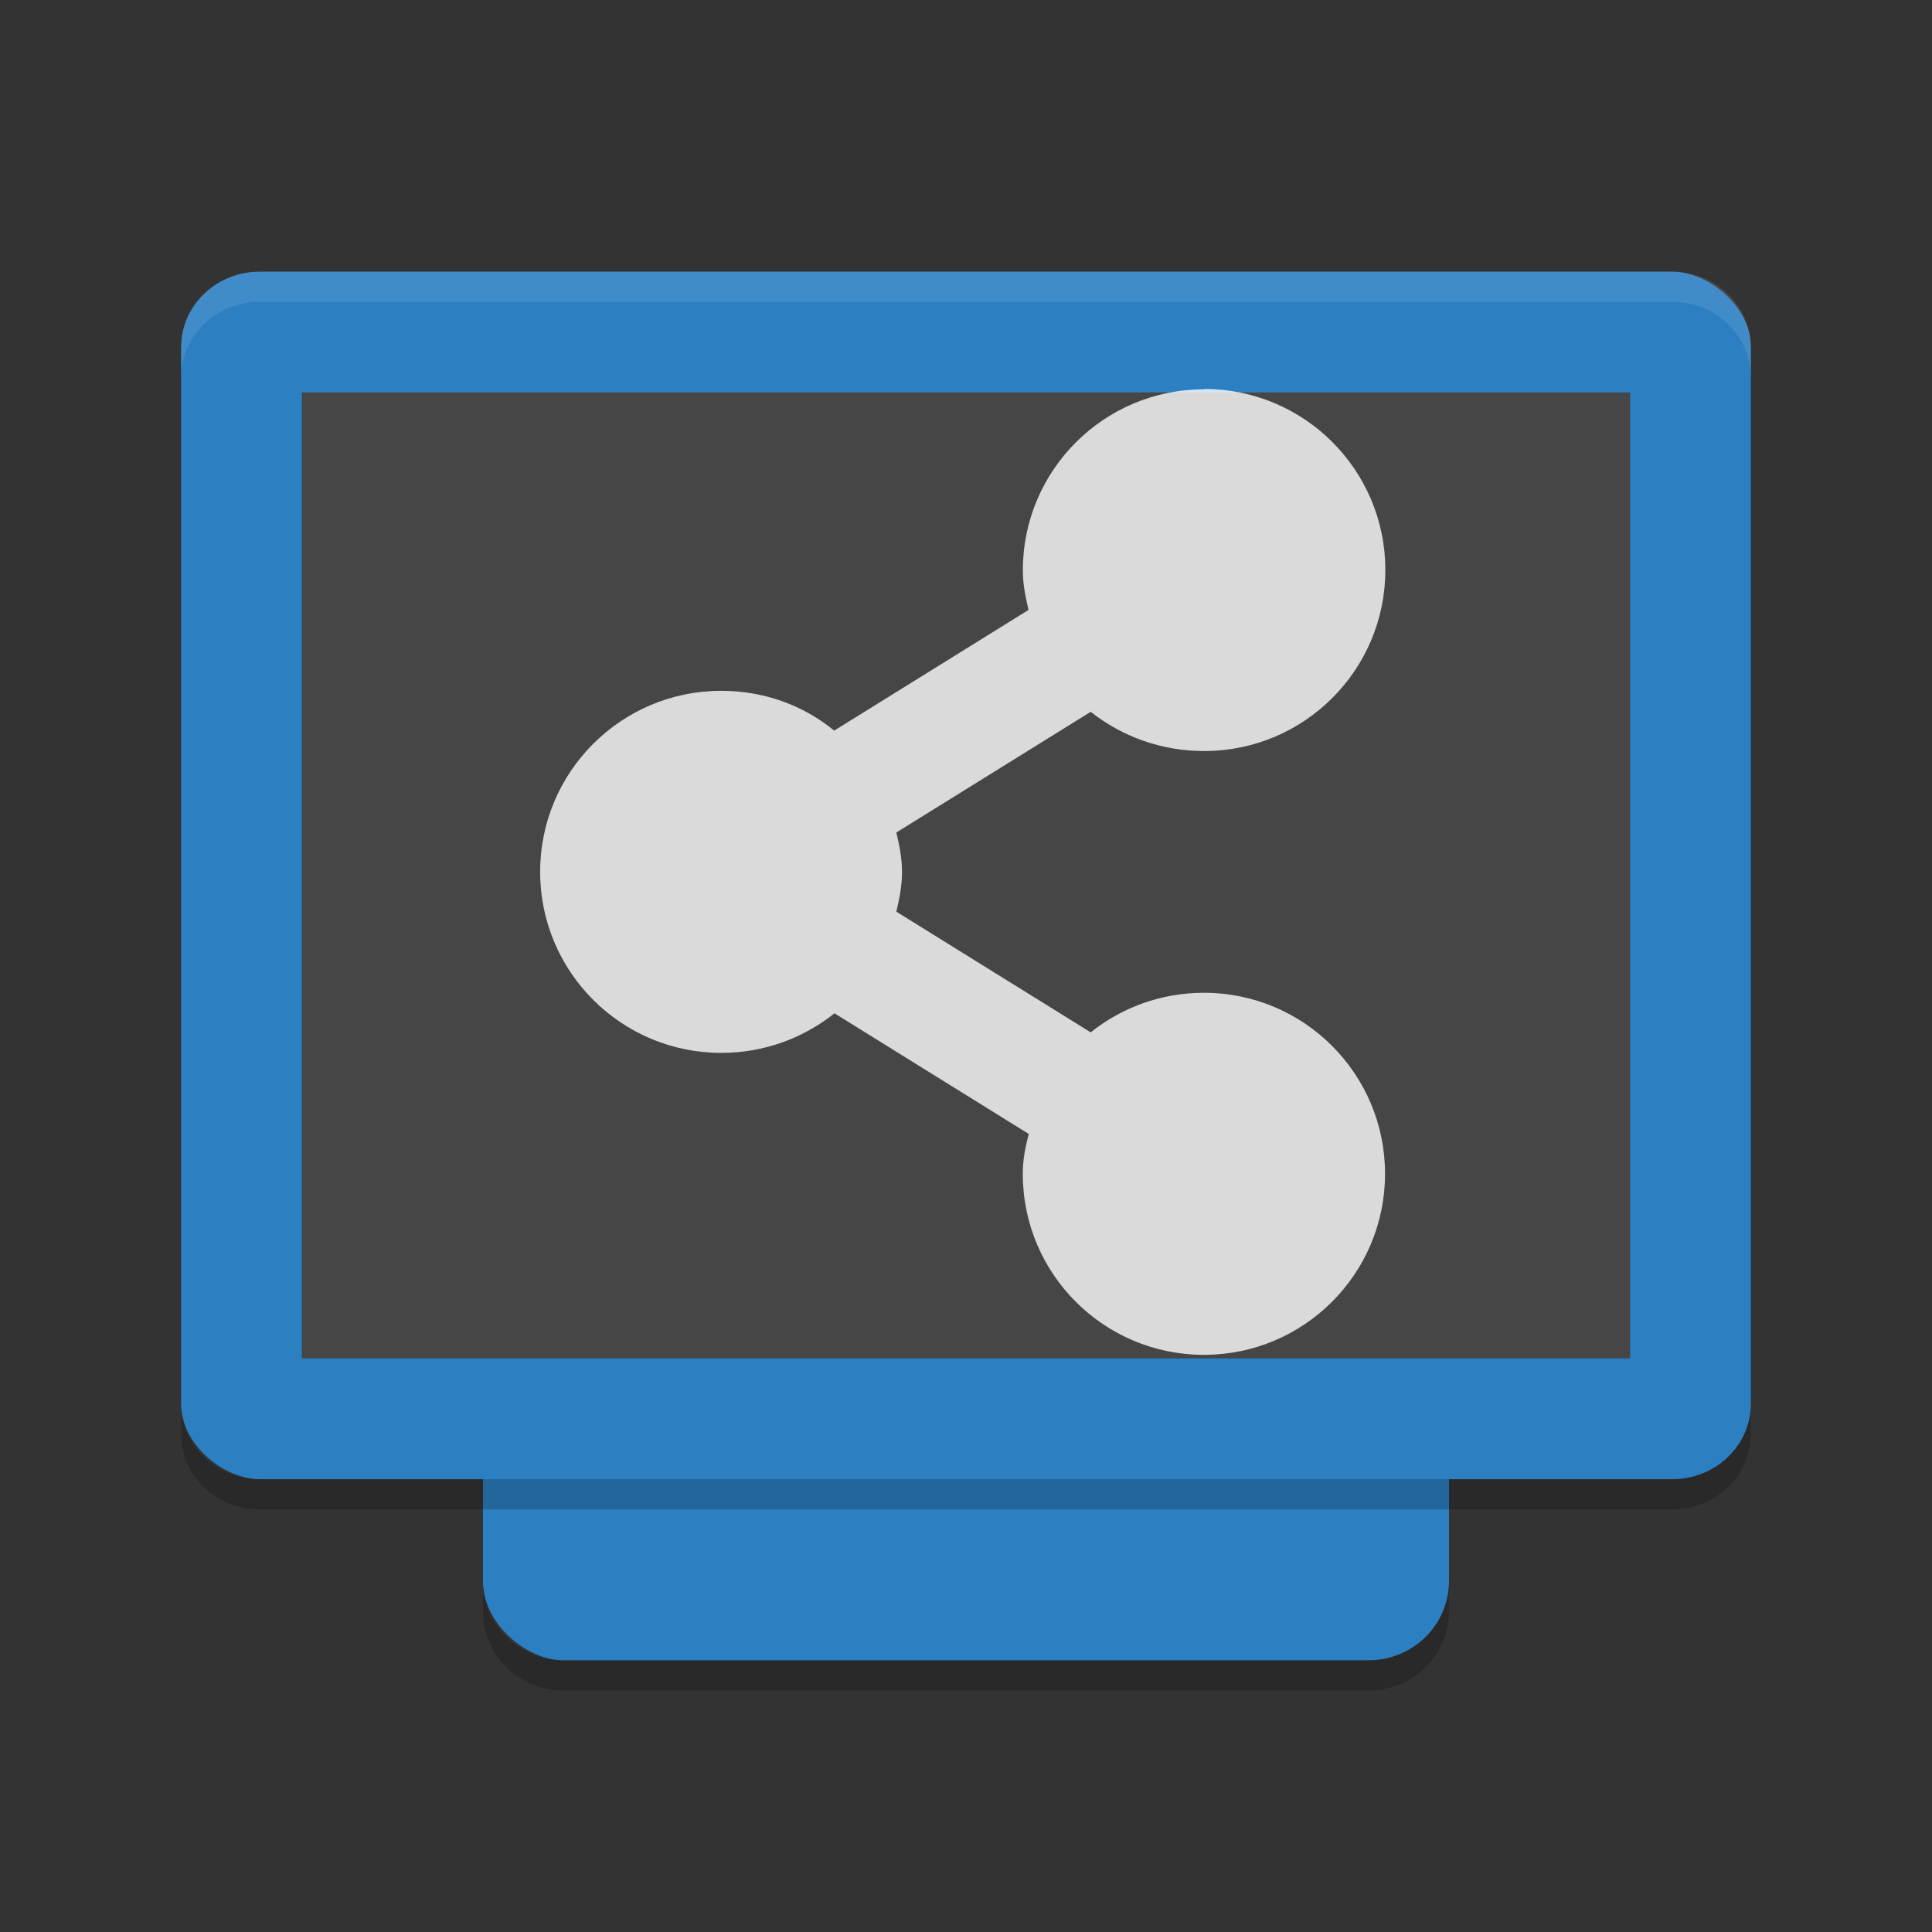<svg xmlns="http://www.w3.org/2000/svg" width="64" height="64" version="1">
 <rect width="100%" height="100%" fill="#333333" stroke="none"/>
 <rect style="fill:#2c80c2" width="42" height="32" x="-55" y="-48" rx="2.626" ry="2.666" transform="matrix(0,-1,-1,0,0,0)"/>
 <rect style="fill:#2c80c2" width="40" height="52" x="-49" y="-58" rx="2.5" ry="2.6" transform="matrix(0,-1,-1,0,0,0)"/>
 <rect style="fill:#464646" width="32" height="44" x="-45" y="-54" rx="0" ry="0" transform="matrix(0,-1,-1,0,0,0)"/>
 <g style="opacity:0.8;fill:#ffffff;enable-background:new" transform="matrix(2,0,0,1.999,-1232.117,-1042.575)">
  <path d="m 636,528 c -1.657,0 -3,1.343 -3,3 0,0.231 0.044,0.44 0.094,0.656 l -3.219,2 c -0.51,-0.42 -1.16,-0.66 -1.87,-0.66 -1.657,0 -3,1.343 -3,3 0,1.657 1.343,3 3,3 0.709,0 1.361,-0.245 1.875,-0.656 l 3.219,2 c -0.06,0.22 -0.1,0.43 -0.1,0.66 0,1.657 1.343,3 3,3 1.657,0 3,-1.343 3,-3 0,-1.657 -1.343,-3 -3,-3 -0.709,0 -1.361,0.245 -1.875,0.656 l -3.219,-2 c 0.05,-0.216 0.094,-0.425 0.094,-0.656 0,-0.231 -0.044,-0.44 -0.094,-0.656 l 3.219,-2 c 0.52,0.41 1.17,0.65 1.88,0.65 1.657,0 3,-1.343 3,-3 0,-1.657 -1.343,-3 -3,-3 z"/>
 </g>
 <path style="opacity:0.1;fill:#ffffff" d="M 8.602 9 C 7.161 9 6 10.115 6 11.5 L 6 12.5 C 6 11.115 7.161 10 8.602 10 L 55.398 10 C 56.838 10 58 11.115 58 12.5 L 58 11.5 C 58 10.115 56.838 9 55.398 9 L 8.602 9 z"/>
 <path style="opacity:0.2" d="m 16,52.377 0,1 C 16,54.831 17.191,56 18.668,56 l 26.664,0 C 46.81,56 48,54.831 48,53.377 l 0,-1 C 48,53.831 46.81,55 45.332,55 L 18.668,55 C 17.191,55 16,53.831 16,52.377 Z"/>
 <path style="opacity:0.2" d="m 6,46.5 0,1 C 6,48.884 7.161,50 8.602,50 L 55.398,50 C 56.838,50 58,48.884 58,47.5 l 0,-1 C 58,47.884 56.838,49 55.398,49 L 8.602,49 C 7.161,49 6,47.884 6,46.5 Z"/>
</svg>
